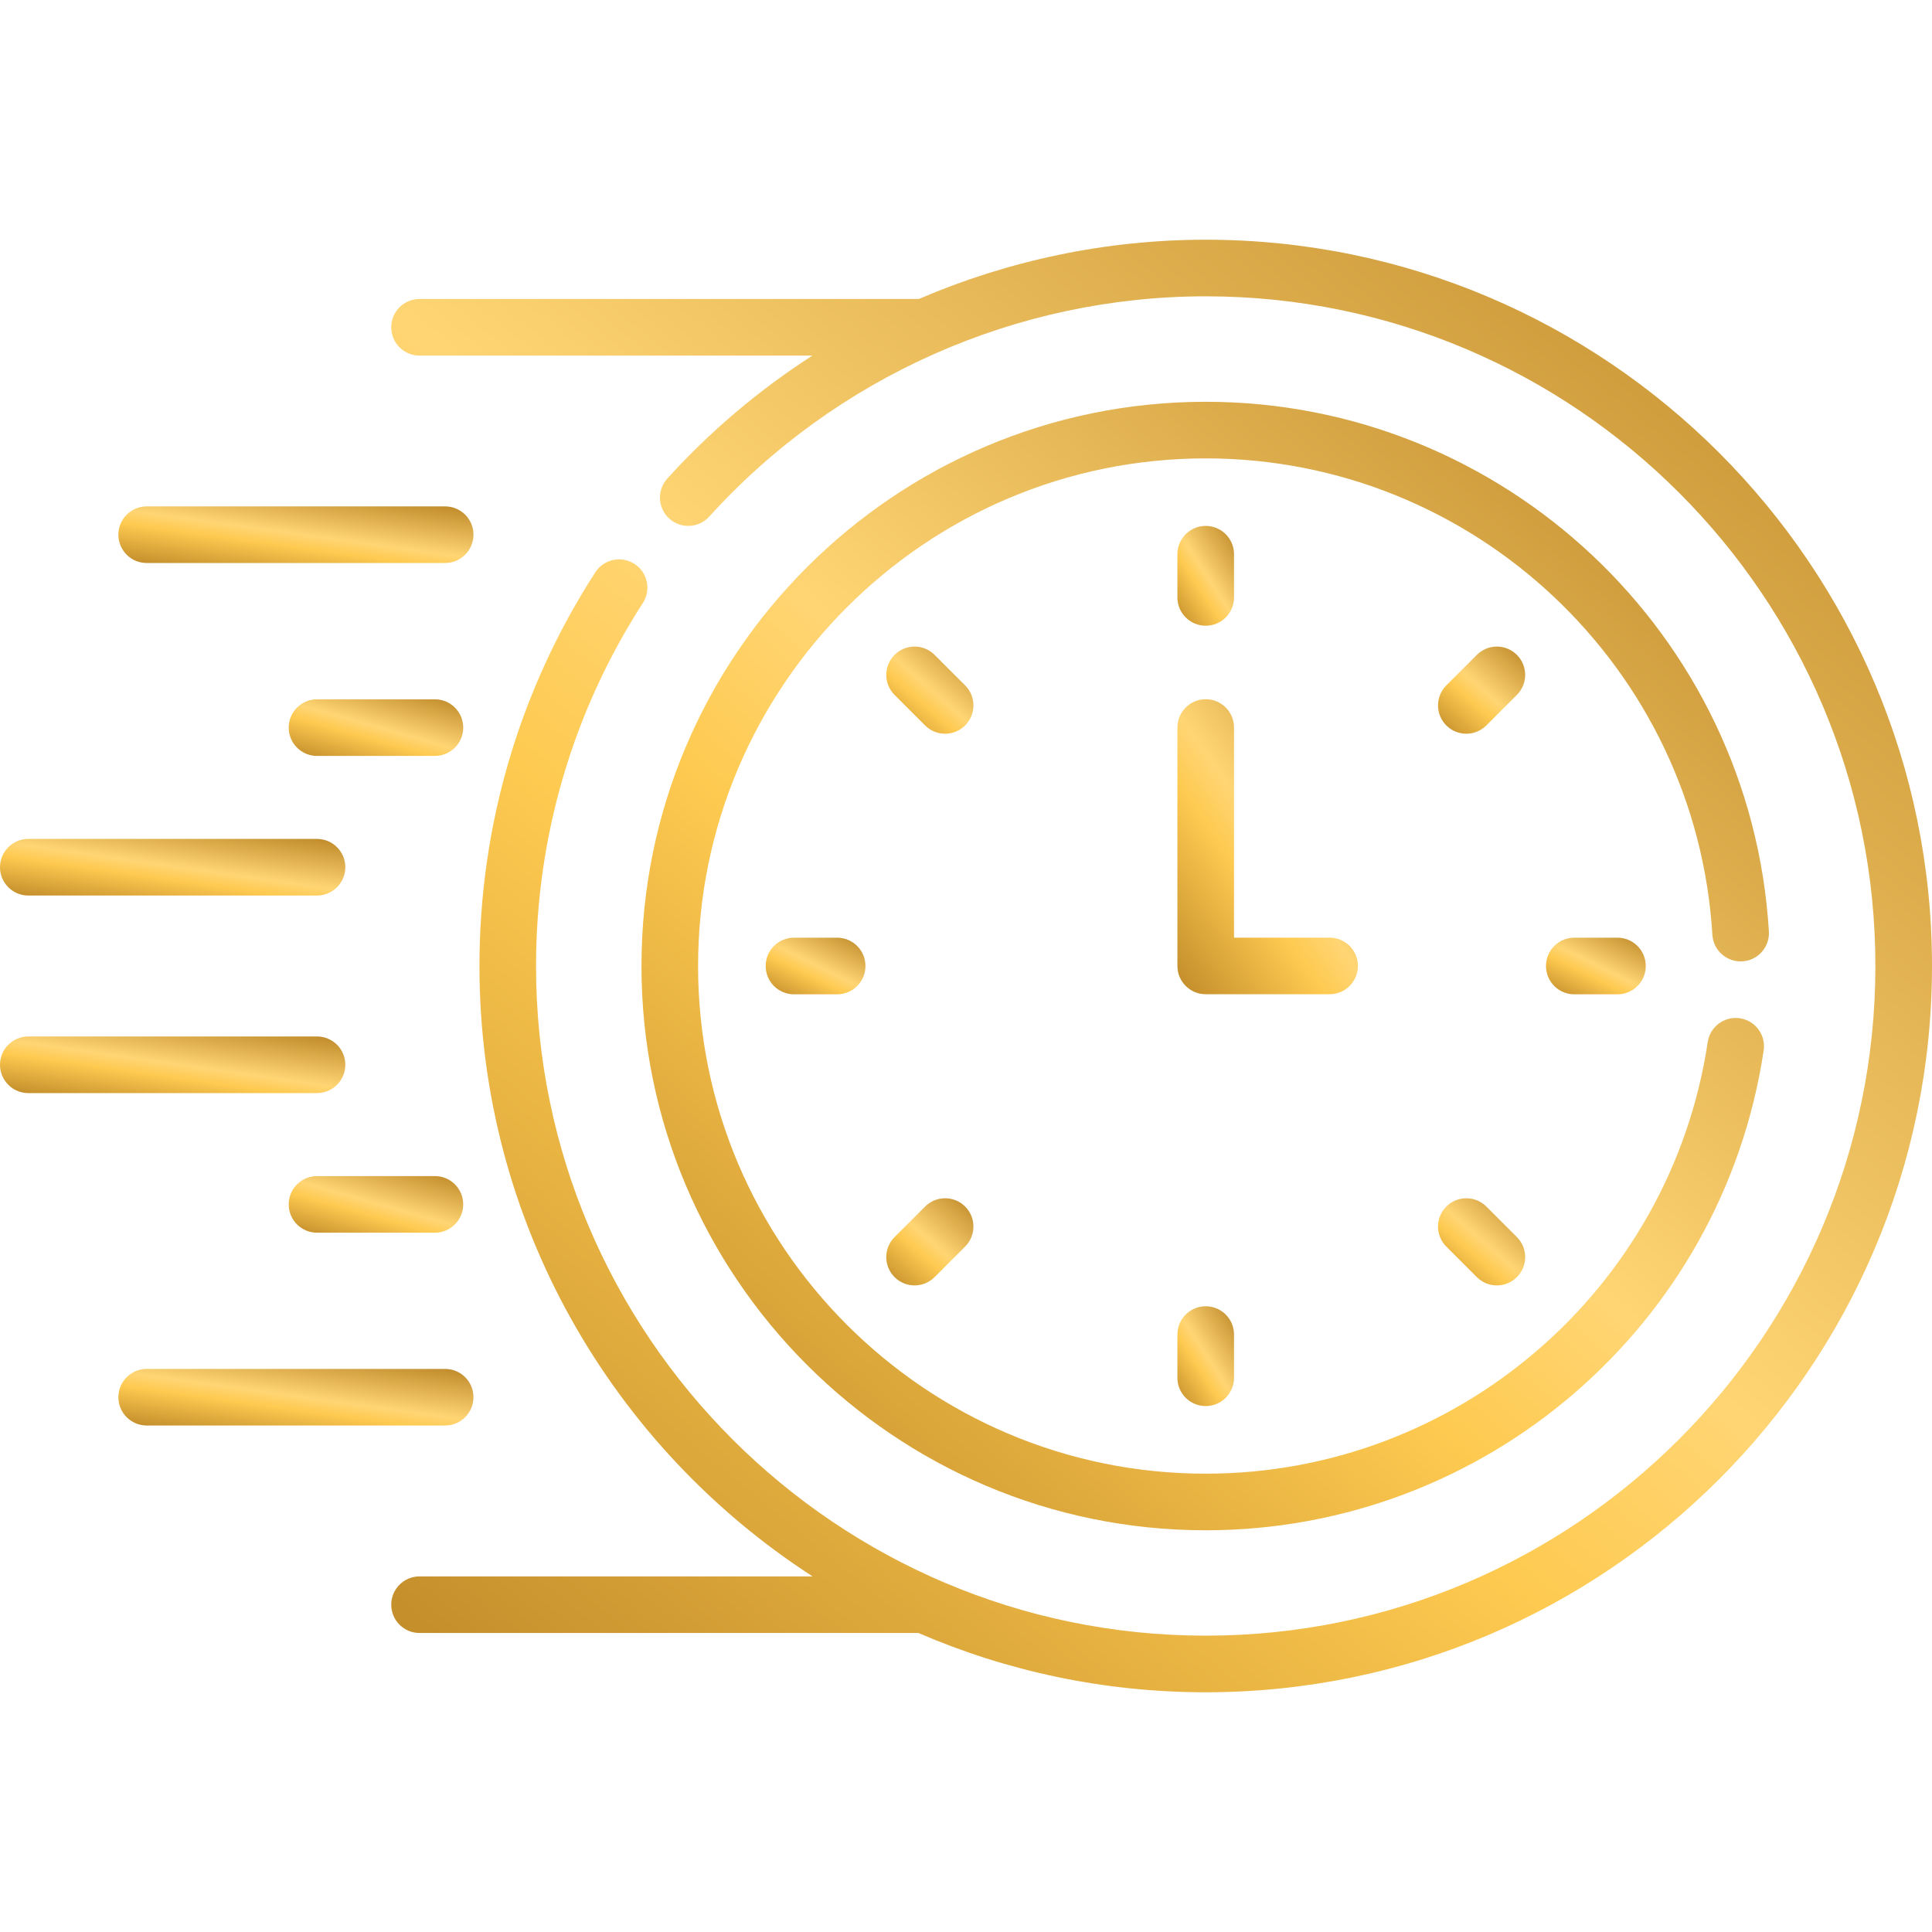 <svg width="80" height="80" viewBox="0 0 80 80" fill="none" xmlns="http://www.w3.org/2000/svg">
<path d="M6.074 23.312H18.433C19.08 23.312 19.605 22.788 19.605 22.141C19.605 21.493 19.08 20.969 18.433 20.969H6.074C5.427 20.969 4.902 21.493 4.902 22.141C4.902 22.788 5.426 23.312 6.074 23.312Z" fill="url(#paint0_linear)"/>
<path d="M18.009 28.957H13.127C12.48 28.957 11.955 29.482 11.955 30.129C11.955 30.776 12.48 31.301 13.127 31.301H18.009C18.656 31.301 19.181 30.776 19.181 30.129C19.181 29.482 18.656 28.957 18.009 28.957Z" fill="url(#paint1_linear)"/>
<path d="M1.172 37.082H13.127C13.774 37.082 14.299 36.557 14.299 35.91C14.299 35.263 13.774 34.738 13.127 34.738H1.172C0.525 34.738 0 35.263 0 35.91C0 36.557 0.525 37.082 1.172 37.082Z" fill="url(#paint2_linear)"/>
<path d="M19.605 57.855C19.605 57.208 19.08 56.684 18.433 56.684H6.074C5.427 56.684 4.902 57.208 4.902 57.855C4.902 58.503 5.427 59.027 6.074 59.027H18.433C19.08 59.027 19.605 58.503 19.605 57.855Z" fill="url(#paint3_linear)"/>
<path d="M18.009 48.699H13.127C12.48 48.699 11.955 49.224 11.955 49.871C11.955 50.518 12.48 51.043 13.127 51.043H18.009C18.656 51.043 19.181 50.518 19.181 49.871C19.181 49.224 18.656 48.699 18.009 48.699Z" fill="url(#paint4_linear)"/>
<path d="M14.299 44.09C14.299 43.443 13.774 42.918 13.127 42.918H1.172C0.525 42.918 0 43.443 0 44.09C0 44.737 0.525 45.262 1.172 45.262H13.127C13.774 45.262 14.299 44.737 14.299 44.09Z" fill="url(#paint5_linear)"/>
<path d="M49.926 25.91C50.574 25.91 51.098 25.385 51.098 24.738V22.949C51.098 22.302 50.574 21.777 49.926 21.777C49.279 21.777 48.754 22.302 48.754 22.949V24.738C48.754 25.385 49.279 25.91 49.926 25.91Z" fill="url(#paint6_linear)"/>
<path d="M62.811 27.117C62.353 26.659 61.611 26.659 61.154 27.117L59.889 28.381C59.431 28.839 59.431 29.581 59.889 30.039C60.347 30.496 61.088 30.496 61.546 30.039L62.811 28.774C63.268 28.316 63.268 27.574 62.811 27.117Z" fill="url(#paint7_linear)"/>
<path d="M65.188 38.828C64.54 38.828 64.016 39.353 64.016 40C64.016 40.647 64.54 41.172 65.188 41.172H66.976C67.623 41.172 68.148 40.647 68.148 40C68.148 39.353 67.623 38.828 66.976 38.828H65.188Z" fill="url(#paint8_linear)"/>
<path d="M61.546 49.96C61.088 49.503 60.346 49.503 59.889 49.96C59.431 50.418 59.431 51.16 59.889 51.618L61.154 52.883C61.611 53.34 62.353 53.34 62.811 52.883C63.269 52.425 63.269 51.683 62.811 51.225L61.546 49.96Z" fill="url(#paint9_linear)"/>
<path d="M48.754 55.262V57.05C48.754 57.698 49.279 58.222 49.926 58.222C50.574 58.222 51.098 57.698 51.098 57.05V55.262C51.098 54.614 50.574 54.09 49.926 54.09C49.279 54.09 48.754 54.614 48.754 55.262Z" fill="url(#paint10_linear)"/>
<path d="M38.307 49.96L37.042 51.225C36.584 51.683 36.584 52.425 37.042 52.883C37.5 53.34 38.242 53.34 38.699 52.883L39.964 51.618C40.422 51.16 40.422 50.418 39.964 49.96C39.507 49.503 38.764 49.503 38.307 49.96Z" fill="url(#paint11_linear)"/>
<path d="M32.877 38.828C32.229 38.828 31.705 39.353 31.705 40C31.705 40.647 32.229 41.172 32.877 41.172H34.665C35.312 41.172 35.837 40.647 35.837 40C35.837 39.353 35.312 38.828 34.665 38.828H32.877Z" fill="url(#paint12_linear)"/>
<path d="M39.964 28.381L38.699 27.117C38.242 26.659 37.499 26.659 37.042 27.117C36.584 27.574 36.584 28.316 37.042 28.774L38.307 30.039C38.765 30.496 39.507 30.496 39.964 30.039C40.422 29.581 40.422 28.839 39.964 28.381Z" fill="url(#paint13_linear)"/>
<path d="M56.228 39.998C56.228 39.35 55.703 38.826 55.056 38.826H51.098V30.125C51.098 29.478 50.574 28.953 49.926 28.953C49.279 28.953 48.754 29.478 48.754 30.125V39.998C48.754 40.645 49.279 41.169 49.926 41.169H55.056C55.703 41.169 56.228 40.645 56.228 39.998Z" fill="url(#paint14_linear)"/>
<path d="M72.147 39.808C72.793 39.768 73.285 39.213 73.246 38.567C72.5 26.27 62.257 16.637 49.926 16.637C37.043 16.637 26.562 27.118 26.562 40.001C26.562 52.884 37.043 63.366 49.926 63.366C61.468 63.366 71.317 54.909 73.03 43.497C73.126 42.857 72.685 42.261 72.045 42.164C71.407 42.069 70.809 42.509 70.713 43.15C69.173 53.402 60.321 61.022 49.926 61.022C38.336 61.022 28.906 51.592 28.906 40.001C28.906 28.411 38.336 18.981 49.926 18.981C61.02 18.981 70.236 27.646 70.906 38.709C70.945 39.355 71.5 39.845 72.147 39.808Z" fill="url(#paint15_linear)"/>
<path d="M49.926 9.926C45.804 9.926 41.766 10.781 38.048 12.38H17.372C16.725 12.38 16.2 12.905 16.2 13.552C16.2 14.199 16.725 14.724 17.372 14.724H33.64C31.44 16.14 29.415 17.847 27.63 19.818C27.196 20.298 27.232 21.039 27.712 21.473C28.192 21.908 28.933 21.871 29.367 21.392C34.617 15.594 42.111 12.27 49.926 12.27C65.217 12.27 77.656 24.709 77.656 39.999C77.656 55.289 65.217 67.729 49.926 67.729C34.636 67.729 22.196 55.29 22.196 39.999C22.196 34.645 23.726 29.448 26.619 24.97C26.971 24.427 26.815 23.701 26.271 23.35C25.727 22.999 25.002 23.155 24.651 23.698C21.512 28.556 19.853 34.193 19.853 39.999C19.853 50.588 25.354 59.915 33.647 65.275H17.372C16.725 65.275 16.2 65.799 16.2 66.447C16.2 67.094 16.725 67.619 17.372 67.619H38.032C41.682 69.197 45.704 70.073 49.926 70.073C66.509 70.073 80 56.582 80 39.999C80 23.417 66.509 9.926 49.926 9.926Z" fill="url(#paint16_linear)"/>
<defs>
<linearGradient id="paint0_linear" x1="19.605" y1="20.969" x2="18.996" y2="25.34" gradientUnits="userSpaceOnUse">
<stop stop-color="#BD8727"/>
<stop offset="0.483" stop-color="#FFD574"/>
<stop offset="0.611" stop-color="#FECA50"/>
<stop offset="1" stop-color="#BD8727"/>
</linearGradient>
<linearGradient id="paint1_linear" x1="19.181" y1="28.957" x2="18.012" y2="33.082" gradientUnits="userSpaceOnUse">
<stop stop-color="#BD8727"/>
<stop offset="0.483" stop-color="#FFD574"/>
<stop offset="0.611" stop-color="#FECA50"/>
<stop offset="1" stop-color="#BD8727"/>
</linearGradient>
<linearGradient id="paint2_linear" x1="14.299" y1="34.738" x2="13.673" y2="39.105" gradientUnits="userSpaceOnUse">
<stop stop-color="#BD8727"/>
<stop offset="0.483" stop-color="#FFD574"/>
<stop offset="0.611" stop-color="#FECA50"/>
<stop offset="1" stop-color="#BD8727"/>
</linearGradient>
<linearGradient id="paint3_linear" x1="19.605" y1="56.684" x2="18.996" y2="61.055" gradientUnits="userSpaceOnUse">
<stop stop-color="#BD8727"/>
<stop offset="0.483" stop-color="#FFD574"/>
<stop offset="0.611" stop-color="#FECA50"/>
<stop offset="1" stop-color="#BD8727"/>
</linearGradient>
<linearGradient id="paint4_linear" x1="19.181" y1="48.699" x2="18.012" y2="52.824" gradientUnits="userSpaceOnUse">
<stop stop-color="#BD8727"/>
<stop offset="0.483" stop-color="#FFD574"/>
<stop offset="0.611" stop-color="#FECA50"/>
<stop offset="1" stop-color="#BD8727"/>
</linearGradient>
<linearGradient id="paint5_linear" x1="14.299" y1="42.918" x2="13.673" y2="47.285" gradientUnits="userSpaceOnUse">
<stop stop-color="#BD8727"/>
<stop offset="0.483" stop-color="#FFD574"/>
<stop offset="0.611" stop-color="#FECA50"/>
<stop offset="1" stop-color="#BD8727"/>
</linearGradient>
<linearGradient id="paint6_linear" x1="51.098" y1="21.777" x2="47.51" y2="24.106" gradientUnits="userSpaceOnUse">
<stop stop-color="#BD8727"/>
<stop offset="0.483" stop-color="#FFD574"/>
<stop offset="0.611" stop-color="#FECA50"/>
<stop offset="1" stop-color="#BD8727"/>
</linearGradient>
<linearGradient id="paint7_linear" x1="63.154" y1="26.773" x2="59.754" y2="30.664" gradientUnits="userSpaceOnUse">
<stop stop-color="#BD8727"/>
<stop offset="0.483" stop-color="#FFD574"/>
<stop offset="0.611" stop-color="#FECA50"/>
<stop offset="1" stop-color="#BD8727"/>
</linearGradient>
<linearGradient id="paint8_linear" x1="68.148" y1="38.828" x2="66.375" y2="42.406" gradientUnits="userSpaceOnUse">
<stop stop-color="#BD8727"/>
<stop offset="0.483" stop-color="#FFD574"/>
<stop offset="0.611" stop-color="#FECA50"/>
<stop offset="1" stop-color="#BD8727"/>
</linearGradient>
<linearGradient id="paint9_linear" x1="63.154" y1="49.617" x2="59.754" y2="53.508" gradientUnits="userSpaceOnUse">
<stop stop-color="#BD8727"/>
<stop offset="0.483" stop-color="#FFD574"/>
<stop offset="0.611" stop-color="#FECA50"/>
<stop offset="1" stop-color="#BD8727"/>
</linearGradient>
<linearGradient id="paint10_linear" x1="51.098" y1="54.09" x2="47.51" y2="56.419" gradientUnits="userSpaceOnUse">
<stop stop-color="#BD8727"/>
<stop offset="0.483" stop-color="#FFD574"/>
<stop offset="0.611" stop-color="#FECA50"/>
<stop offset="1" stop-color="#BD8727"/>
</linearGradient>
<linearGradient id="paint11_linear" x1="40.307" y1="49.617" x2="36.907" y2="53.508" gradientUnits="userSpaceOnUse">
<stop stop-color="#BD8727"/>
<stop offset="0.483" stop-color="#FFD574"/>
<stop offset="0.611" stop-color="#FECA50"/>
<stop offset="1" stop-color="#BD8727"/>
</linearGradient>
<linearGradient id="paint12_linear" x1="35.837" y1="38.828" x2="34.064" y2="42.406" gradientUnits="userSpaceOnUse">
<stop stop-color="#BD8727"/>
<stop offset="0.483" stop-color="#FFD574"/>
<stop offset="0.611" stop-color="#FECA50"/>
<stop offset="1" stop-color="#BD8727"/>
</linearGradient>
<linearGradient id="paint13_linear" x1="40.307" y1="26.773" x2="36.907" y2="30.664" gradientUnits="userSpaceOnUse">
<stop stop-color="#BD8727"/>
<stop offset="0.483" stop-color="#FFD574"/>
<stop offset="0.611" stop-color="#FECA50"/>
<stop offset="1" stop-color="#BD8727"/>
</linearGradient>
<linearGradient id="paint14_linear" x1="56.228" y1="28.953" x2="45.315" y2="36.592" gradientUnits="userSpaceOnUse">
<stop stop-color="#BD8727"/>
<stop offset="0.483" stop-color="#FFD574"/>
<stop offset="0.611" stop-color="#FECA50"/>
<stop offset="1" stop-color="#BD8727"/>
</linearGradient>
<linearGradient id="paint15_linear" x1="73.248" y1="16.637" x2="29.216" y2="66.974" gradientUnits="userSpaceOnUse">
<stop stop-color="#BD8727"/>
<stop offset="0.483" stop-color="#FFD574"/>
<stop offset="0.611" stop-color="#FECA50"/>
<stop offset="1" stop-color="#BD8727"/>
</linearGradient>
<linearGradient id="paint16_linear" x1="80" y1="9.926" x2="23.872" y2="78.05" gradientUnits="userSpaceOnUse">
<stop stop-color="#BD8727"/>
<stop offset="0.483" stop-color="#FFD574"/>
<stop offset="0.611" stop-color="#FECA50"/>
<stop offset="1" stop-color="#BD8727"/>
</linearGradient>
</defs>
</svg>
